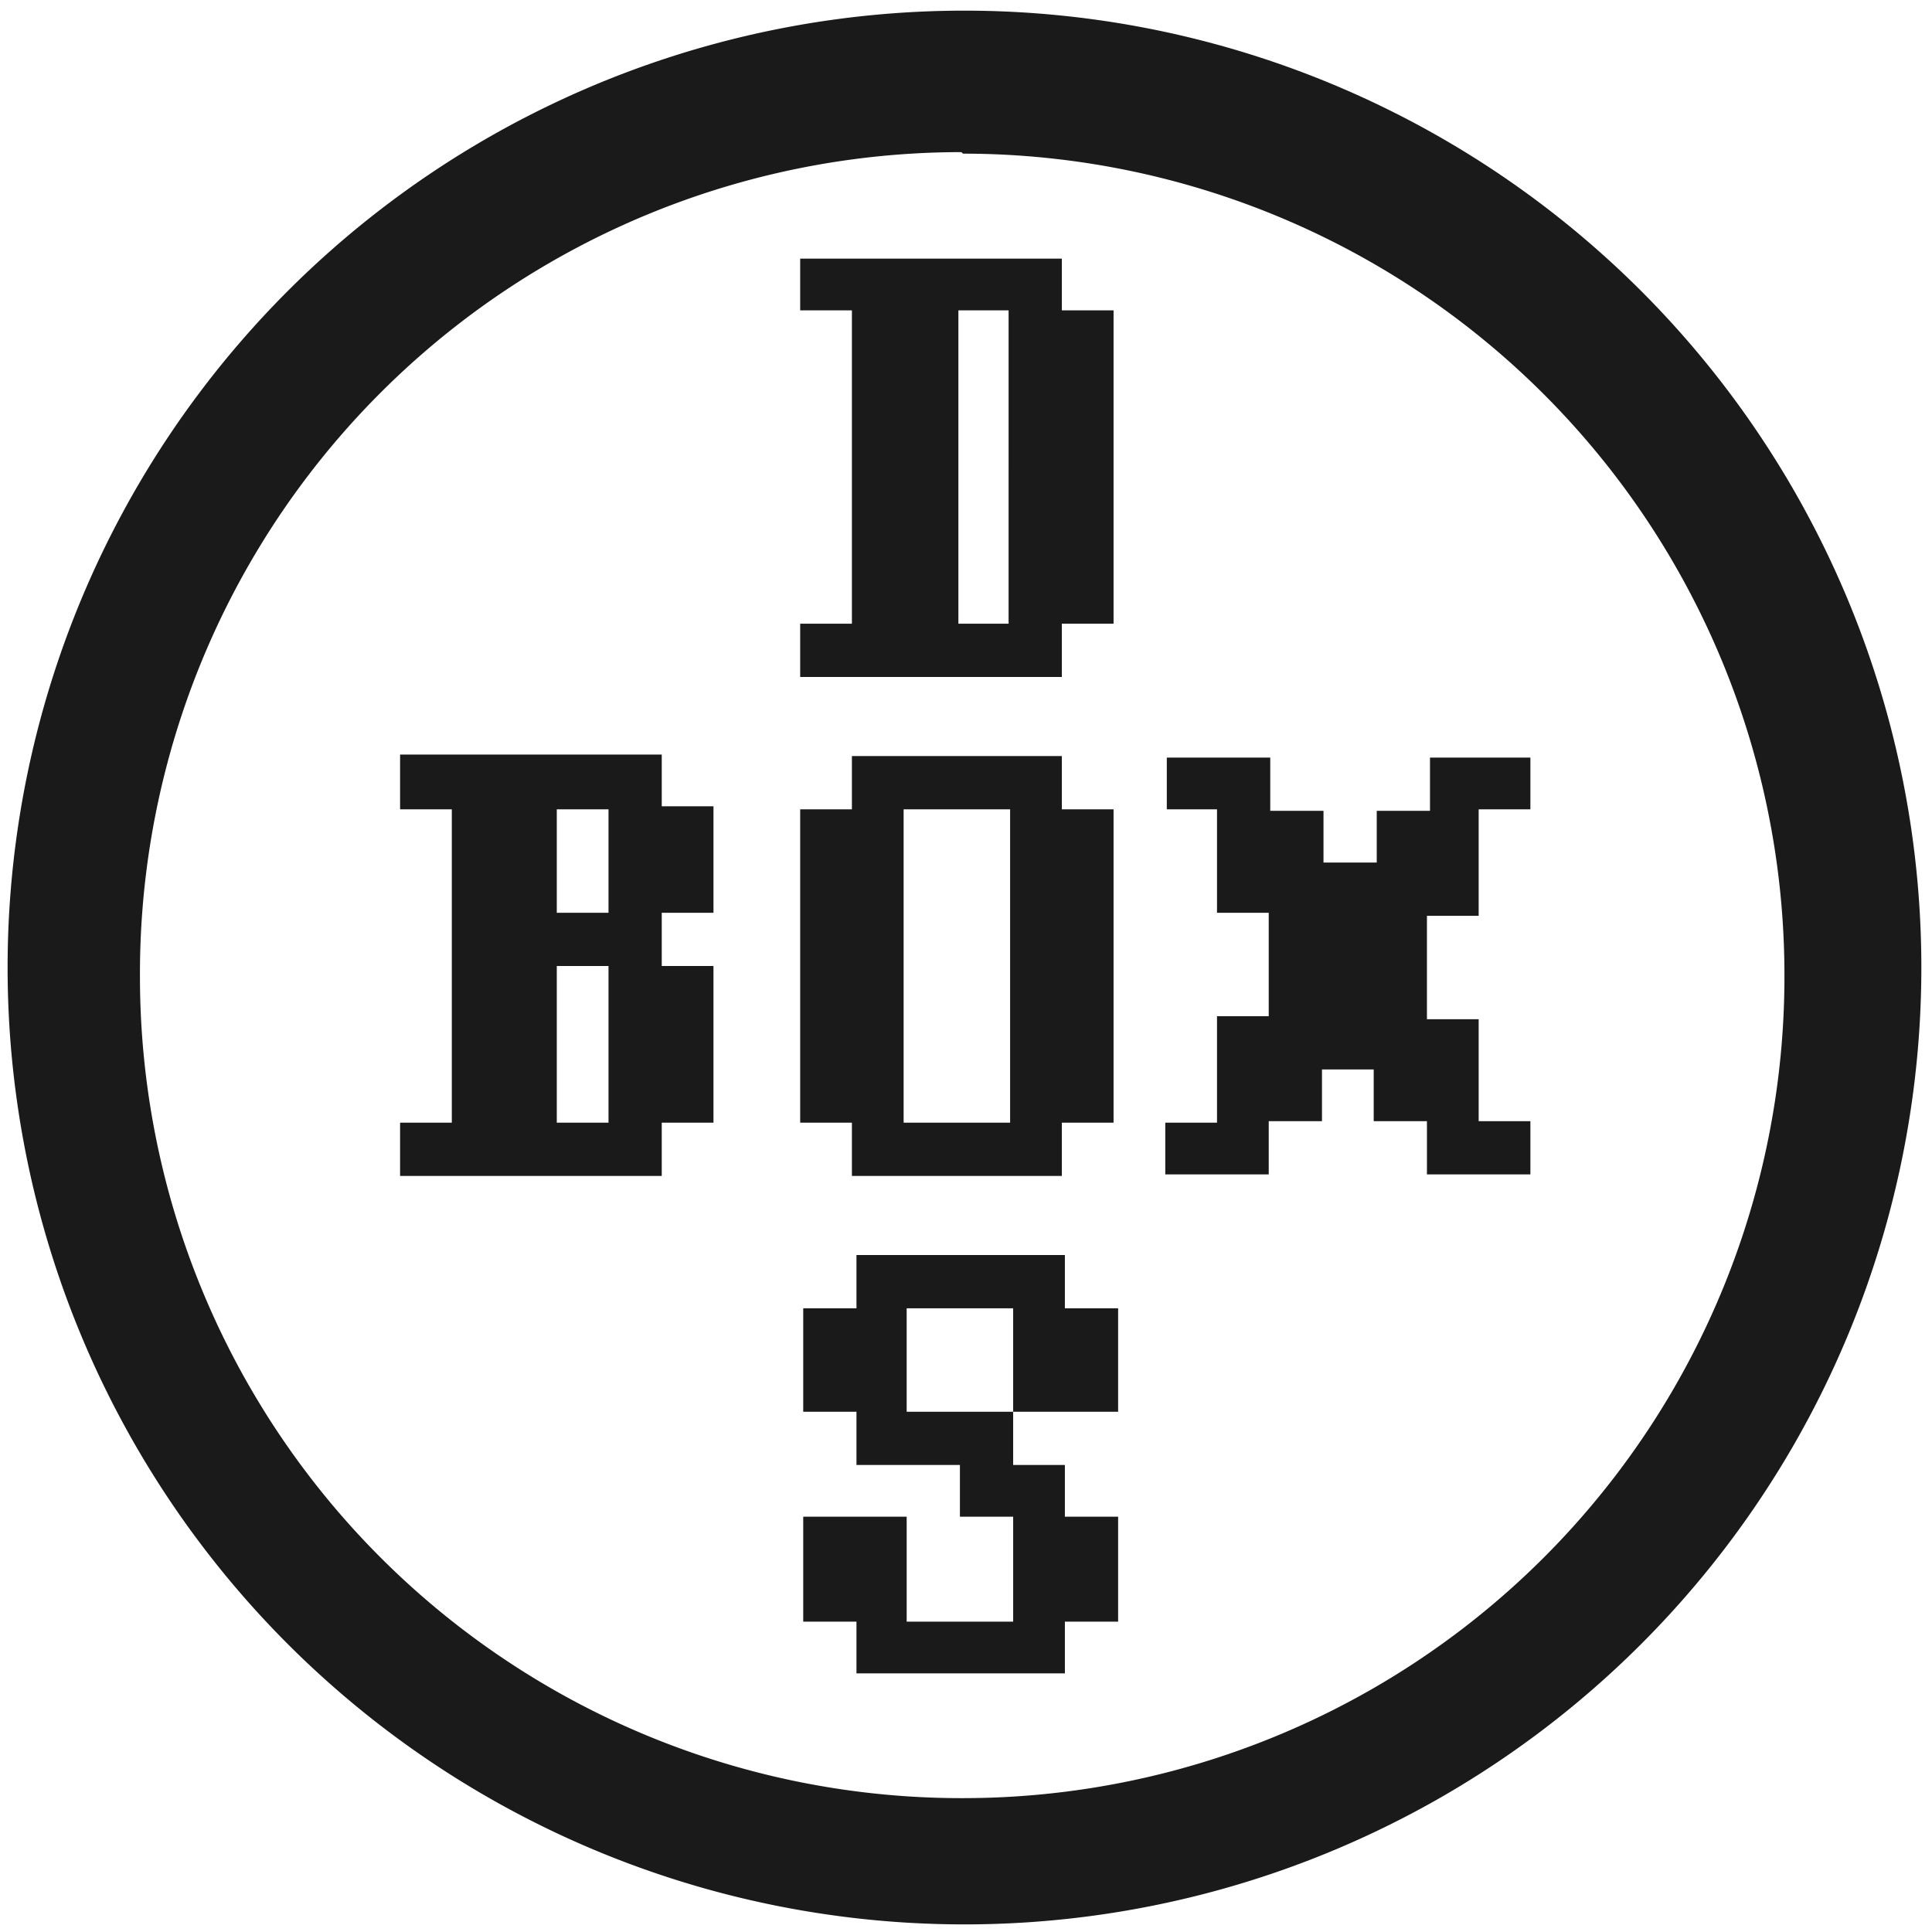 <svg xmlns="http://www.w3.org/2000/svg" width="48" height="48" viewBox="0 0 12.7 12.7"><path d="M6.34.07a6.29 6.29 0 0 0-6.29 6.3 6.29 6.29 0 0 0 6.3 6.28 6.29 6.29 0 0 0 6.28-6.29A6.29 6.29 0 0 0 6.34.07zM6.32 1l.01.01a5.4 5.4 0 0 1 5.4 5.4 5.4 5.4 0 0 1-5.4 5.41 5.4 5.4 0 0 1-5.41-5.4A5.4 5.4 0 0 1 6.32 1zm-1.06.7v.34h.34V4.1h-.34v.35h1.72V4.1h.34V2.04h-.34V1.7H5.26zm1.03.34h.34V4.1H6.3V2.04zM2.63 4.97v.35h.34v2.06h-.34v.35h1.72v-.35h.34V6.35h-.34V6h.34v-.7h-.34v-.34H2.63zm2.97 0v.35h-.34v2.06h.34v.35h1.38v-.35h.34V5.32h-.34v-.35H5.6zm2.07 0v.35H8V6h.34v.68h-.34v.7h-.34v.34h.68v-.35h.35v-.34h.34v.34h.35v.35h.68v-.35h-.34V6.7h-.34v-.68h.34v-.7h.34v-.34H9.4v.35h-.35v.34H8.7v-.34h-.35v-.35h-.68zm-4.01.35H4V6h-.34v-.7zm2.28 0h.7v2.06h-.7V5.32zM3.66 6.35H4v1.03h-.34V6.35zm1.97 1.9v.35h-.35v.68h.35v.35h.68v.34h.35v.69h-.7v-.69h-.68v.69h.35V11H7v-.34h.35v-.69H7v-.34h-.34v-.35h-.7V8.6h.7v.68h.69V8.6H7v-.35H5.63z" fill="#1a1a1a"/></svg>